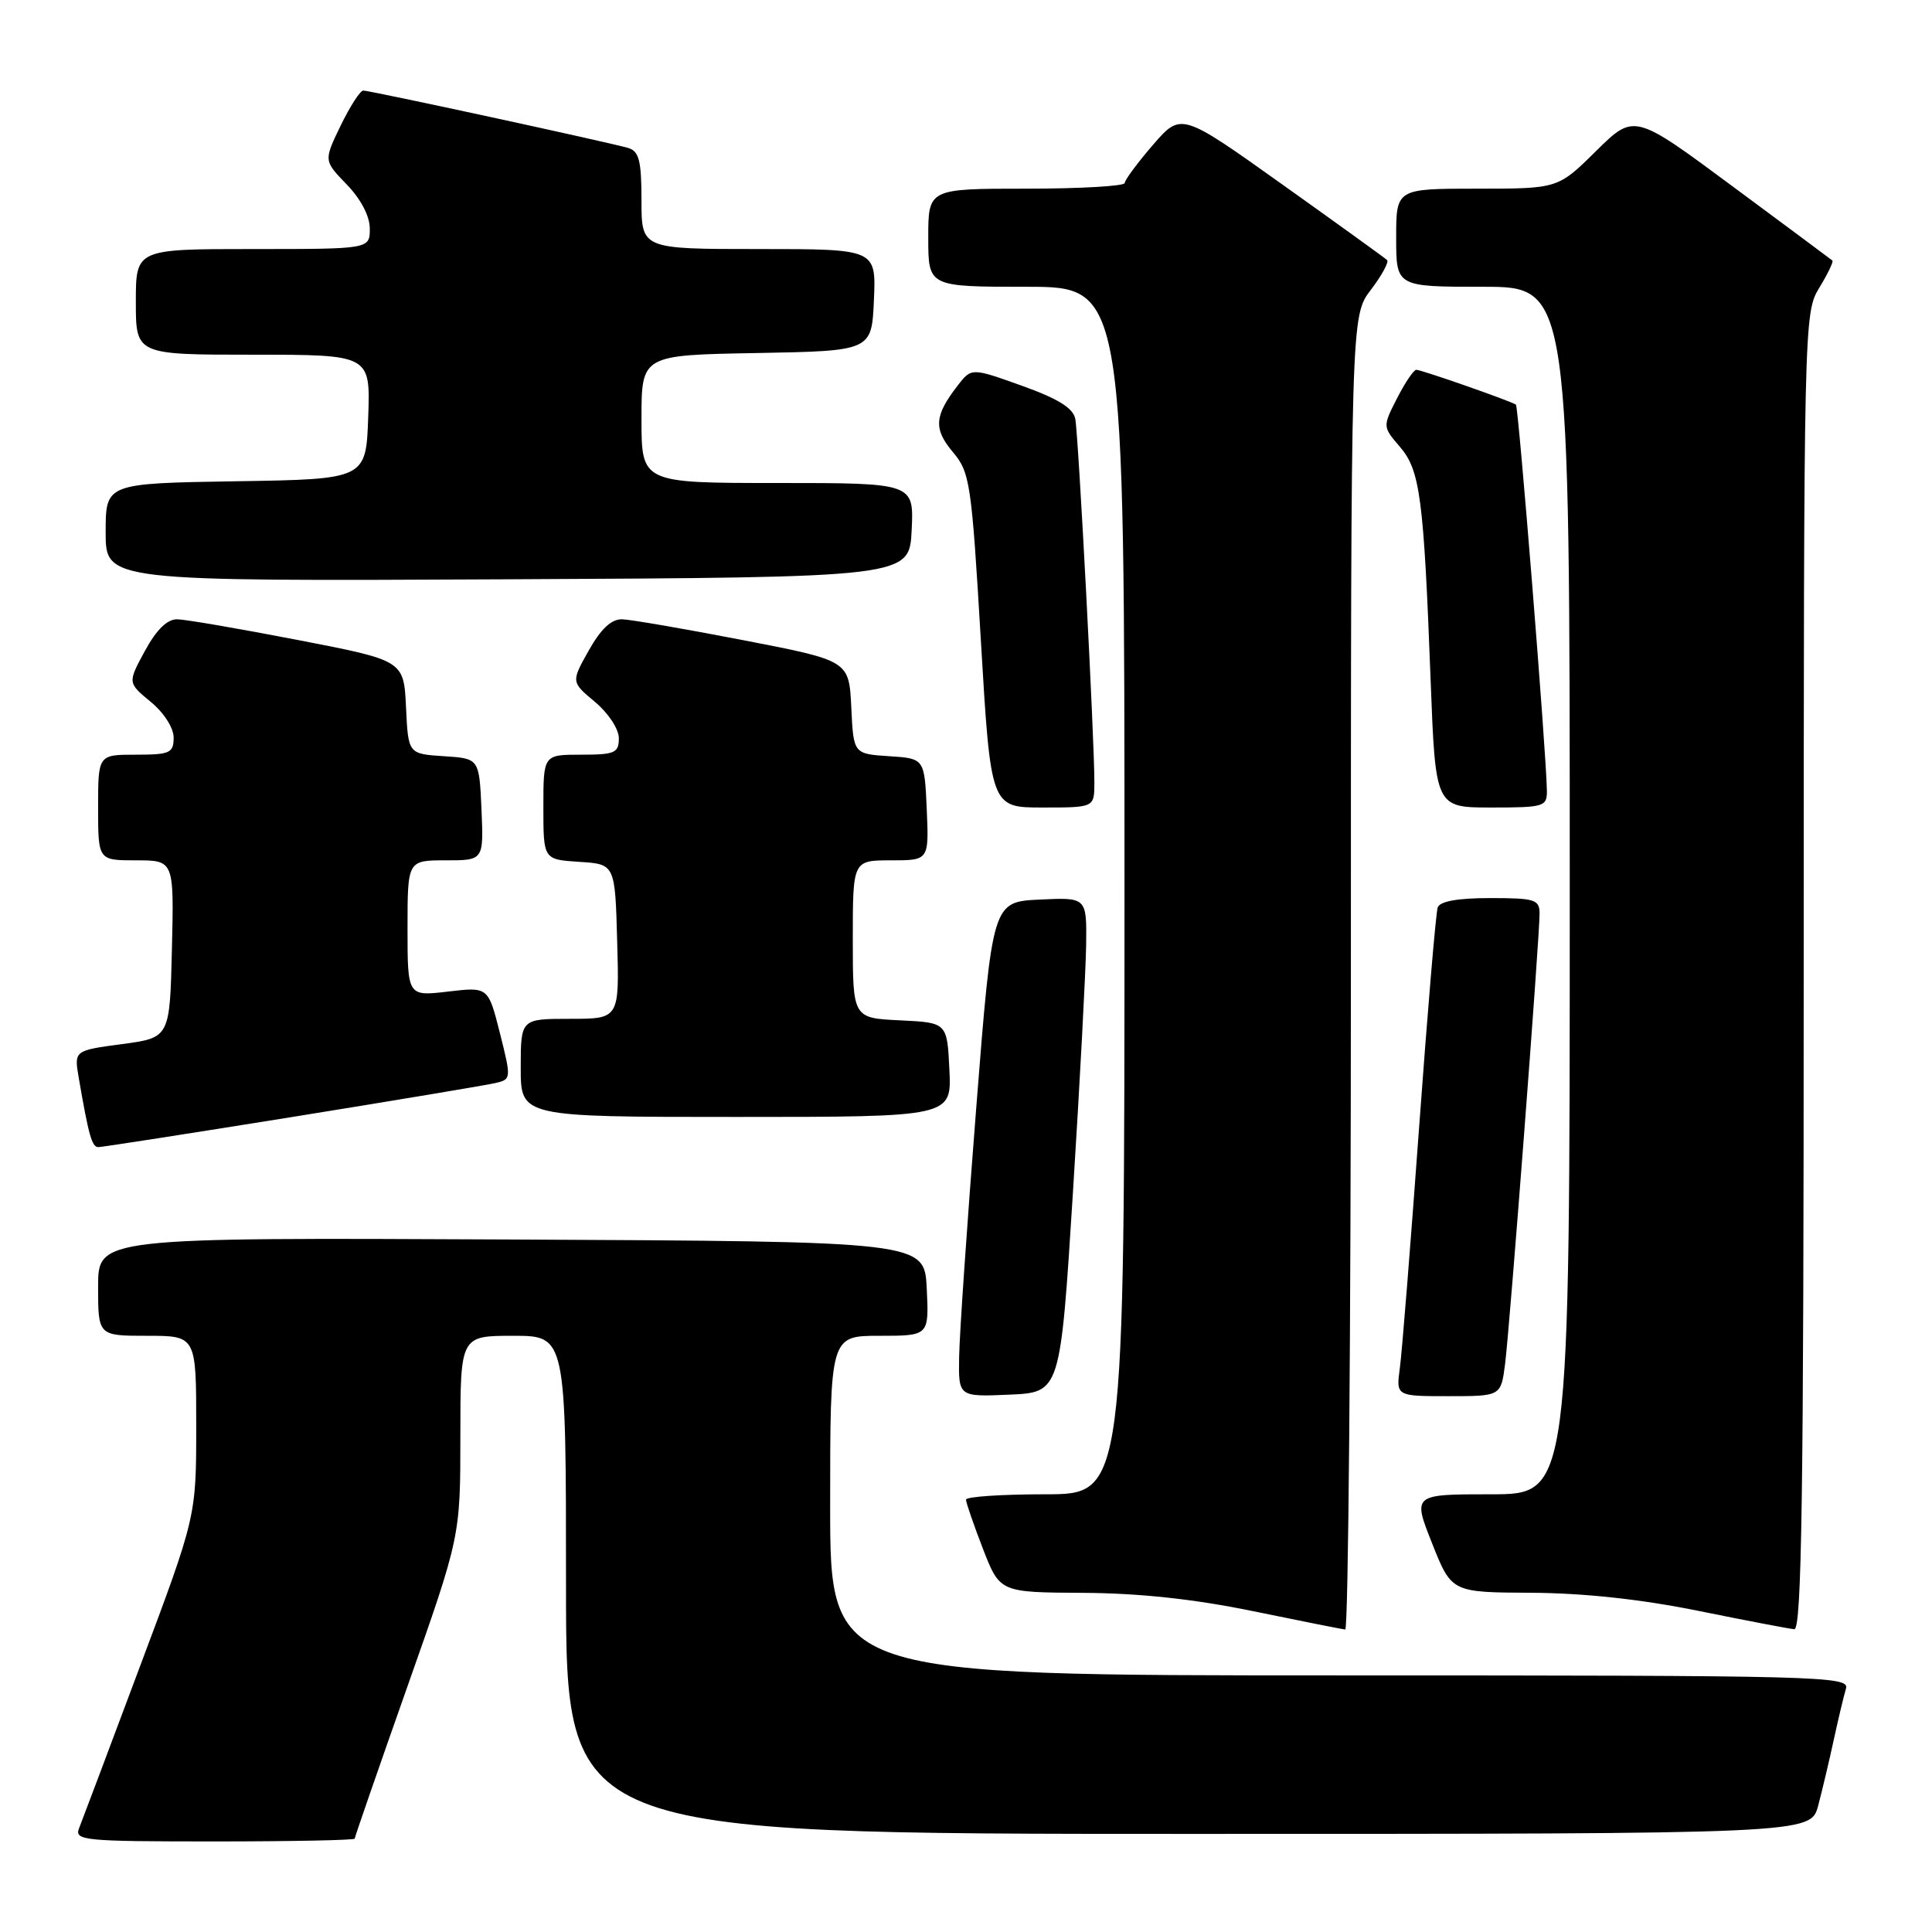 <?xml version="1.0" encoding="UTF-8" standalone="no"?>
<!DOCTYPE svg PUBLIC "-//W3C//DTD SVG 1.1//EN" "http://www.w3.org/Graphics/SVG/1.1/DTD/svg11.dtd" >
<svg xmlns="http://www.w3.org/2000/svg" xmlns:xlink="http://www.w3.org/1999/xlink" version="1.1" viewBox="0 0 256 256">
 <g >
 <path fill="currentColor"
d=" M 47.00 243.63 C 47.00 243.43 50.15 234.34 54.00 223.43 C 61.00 203.60 61.00 203.60 61.00 190.30 C 61.00 177.00 61.00 177.00 68.00 177.00 C 75.00 177.00 75.00 177.00 75.00 210.00 C 75.00 243.00 75.00 243.00 157.46 243.00 C 239.92 243.00 239.92 243.00 240.92 239.25 C 241.46 237.19 242.40 233.25 242.99 230.50 C 243.59 227.75 244.31 224.71 244.60 223.75 C 245.11 222.10 241.45 222.00 177.57 222.00 C 110.00 222.00 110.00 222.00 110.00 199.50 C 110.00 177.00 110.00 177.00 116.55 177.00 C 123.10 177.00 123.10 177.00 122.80 170.75 C 122.50 164.50 122.50 164.50 67.75 164.24 C 13.00 163.98 13.00 163.98 13.00 170.49 C 13.00 177.00 13.00 177.00 19.50 177.00 C 26.00 177.00 26.00 177.00 26.00 188.97 C 26.00 200.94 26.00 200.94 18.58 220.72 C 14.51 231.60 10.86 241.29 10.48 242.25 C 9.83 243.88 11.08 244.00 28.39 244.00 C 38.63 244.00 47.00 243.83 47.00 243.63 Z  M 179.00 128.93 C 179.00 41.87 179.00 41.87 181.64 38.41 C 183.09 36.50 184.06 34.73 183.80 34.46 C 183.53 34.20 177.28 29.69 169.91 24.44 C 156.51 14.89 156.51 14.89 152.78 19.19 C 150.73 21.56 149.05 23.84 149.03 24.25 C 149.01 24.66 143.15 25.00 136.00 25.00 C 123.00 25.00 123.00 25.00 123.00 31.50 C 123.00 38.00 123.00 38.00 136.00 38.00 C 149.00 38.00 149.00 38.00 149.00 118.00 C 149.00 198.00 149.00 198.00 138.50 198.00 C 132.72 198.00 128.00 198.32 128.00 198.71 C 128.00 199.10 129.01 202.03 130.24 205.21 C 132.49 211.00 132.49 211.00 143.49 211.06 C 150.94 211.10 158.22 211.88 166.00 213.48 C 172.32 214.78 177.84 215.88 178.25 215.92 C 178.66 215.96 179.00 176.82 179.00 128.93 Z  M 239.00 128.75 C 239.01 42.55 239.03 41.46 241.06 38.14 C 242.19 36.29 242.97 34.66 242.80 34.52 C 242.64 34.38 236.66 29.94 229.52 24.65 C 216.54 15.03 216.54 15.03 211.49 20.01 C 206.44 25.00 206.44 25.00 195.72 25.00 C 185.00 25.00 185.00 25.00 185.00 31.50 C 185.00 38.00 185.00 38.00 196.50 38.00 C 208.00 38.00 208.00 38.00 208.00 118.00 C 208.00 198.00 208.00 198.00 197.59 198.00 C 187.18 198.00 187.18 198.00 189.76 204.50 C 192.34 211.00 192.34 211.00 202.92 211.05 C 209.85 211.09 217.47 211.91 225.00 213.44 C 231.32 214.72 237.06 215.82 237.75 215.88 C 238.74 215.98 239.00 197.94 239.00 128.75 Z  M 142.17 158.00 C 143.09 143.43 143.87 128.67 143.92 125.20 C 144.00 118.90 144.00 118.90 137.75 119.20 C 131.50 119.50 131.50 119.50 129.34 147.00 C 128.15 162.12 127.13 176.88 127.09 179.80 C 127.00 185.09 127.00 185.09 133.75 184.80 C 140.50 184.50 140.50 184.50 142.17 158.00 Z  M 199.43 180.75 C 200.04 176.01 204.00 124.31 204.00 121.07 C 204.00 119.19 203.40 119.00 197.47 119.00 C 193.14 119.00 190.79 119.42 190.50 120.25 C 190.26 120.94 189.15 134.10 188.03 149.50 C 186.91 164.90 185.77 179.19 185.49 181.25 C 184.98 185.00 184.98 185.00 191.93 185.00 C 198.88 185.00 198.88 185.00 199.43 180.75 Z  M 38.70 148.01 C 52.34 145.81 64.46 143.79 65.64 143.51 C 67.75 143.02 67.76 142.93 66.24 136.89 C 64.69 130.76 64.69 130.76 59.35 131.39 C 54.00 132.02 54.00 132.02 54.00 123.01 C 54.00 114.00 54.00 114.00 59.05 114.00 C 64.09 114.00 64.09 114.00 63.80 107.25 C 63.50 100.50 63.50 100.50 58.80 100.20 C 54.09 99.89 54.09 99.89 53.80 93.71 C 53.50 87.52 53.50 87.52 39.50 84.81 C 31.80 83.32 24.60 82.08 23.50 82.06 C 22.16 82.03 20.75 83.41 19.20 86.25 C 16.91 90.47 16.91 90.47 19.96 92.99 C 21.73 94.44 23.01 96.45 23.01 97.75 C 23.00 99.78 22.52 100.00 18.00 100.00 C 13.00 100.00 13.00 100.00 13.00 107.00 C 13.00 114.00 13.00 114.00 18.03 114.00 C 23.06 114.00 23.06 114.00 22.78 125.75 C 22.50 137.50 22.50 137.50 16.16 138.35 C 9.81 139.20 9.81 139.20 10.44 142.85 C 11.75 150.46 12.18 152.00 13.03 152.00 C 13.51 152.00 25.06 150.20 38.70 148.01 Z  M 125.80 141.75 C 125.50 135.50 125.50 135.50 119.25 135.20 C 113.00 134.90 113.00 134.90 113.00 124.45 C 113.00 114.00 113.00 114.00 118.05 114.00 C 123.09 114.00 123.09 114.00 122.80 107.25 C 122.50 100.50 122.50 100.50 117.80 100.20 C 113.09 99.89 113.09 99.89 112.80 93.72 C 112.50 87.54 112.50 87.54 98.50 84.83 C 90.80 83.34 83.57 82.09 82.43 82.06 C 81.02 82.02 79.63 83.32 78.02 86.18 C 75.67 90.36 75.67 90.36 78.83 93.00 C 80.61 94.49 82.00 96.60 82.00 97.82 C 82.00 99.77 81.47 100.00 77.00 100.00 C 72.00 100.00 72.00 100.00 72.00 106.95 C 72.00 113.89 72.00 113.89 76.75 114.20 C 81.50 114.50 81.50 114.50 81.78 124.75 C 82.07 135.00 82.07 135.00 75.53 135.00 C 69.00 135.00 69.00 135.00 69.00 141.50 C 69.00 148.00 69.00 148.00 97.55 148.00 C 126.10 148.00 126.10 148.00 125.80 141.75 Z  M 145.01 103.75 C 145.04 98.36 142.90 57.65 142.48 55.50 C 142.19 54.06 140.20 52.83 135.40 51.11 C 128.72 48.72 128.72 48.72 126.88 51.11 C 123.80 55.09 123.68 56.83 126.25 59.89 C 128.53 62.59 128.73 63.94 129.97 84.87 C 131.28 107.00 131.28 107.00 138.14 107.00 C 145.00 107.00 145.00 107.00 145.01 103.75 Z  M 204.97 104.75 C 204.91 99.92 201.21 53.88 200.87 53.62 C 200.27 53.17 188.35 49.00 187.67 49.00 C 187.32 49.00 186.18 50.69 185.12 52.77 C 183.20 56.53 183.20 56.53 185.49 59.20 C 188.17 62.31 188.65 65.90 189.57 90.25 C 190.21 107.00 190.21 107.00 197.61 107.00 C 204.62 107.00 205.00 106.88 204.97 104.75 Z  M 120.80 70.25 C 121.10 64.00 121.10 64.00 103.05 64.00 C 85.00 64.00 85.00 64.00 85.00 55.53 C 85.00 47.05 85.00 47.05 100.25 46.78 C 115.50 46.50 115.50 46.50 115.80 39.75 C 116.09 33.00 116.09 33.00 100.55 33.00 C 85.00 33.00 85.00 33.00 85.00 26.57 C 85.00 21.31 84.68 20.04 83.25 19.61 C 80.88 18.90 49.05 12.00 48.13 12.00 C 47.73 12.00 46.38 14.09 45.14 16.64 C 42.89 21.29 42.89 21.29 45.94 24.44 C 47.82 26.38 49.00 28.64 49.00 30.30 C 49.00 33.00 49.00 33.00 33.50 33.00 C 18.00 33.00 18.00 33.00 18.00 40.00 C 18.00 47.00 18.00 47.00 33.54 47.00 C 49.08 47.00 49.08 47.00 48.79 55.25 C 48.50 63.50 48.50 63.50 31.25 63.77 C 14.00 64.05 14.00 64.05 14.00 70.53 C 14.00 77.02 14.00 77.02 67.25 76.76 C 120.50 76.50 120.50 76.50 120.80 70.25 Z "/>
</g>
</svg>